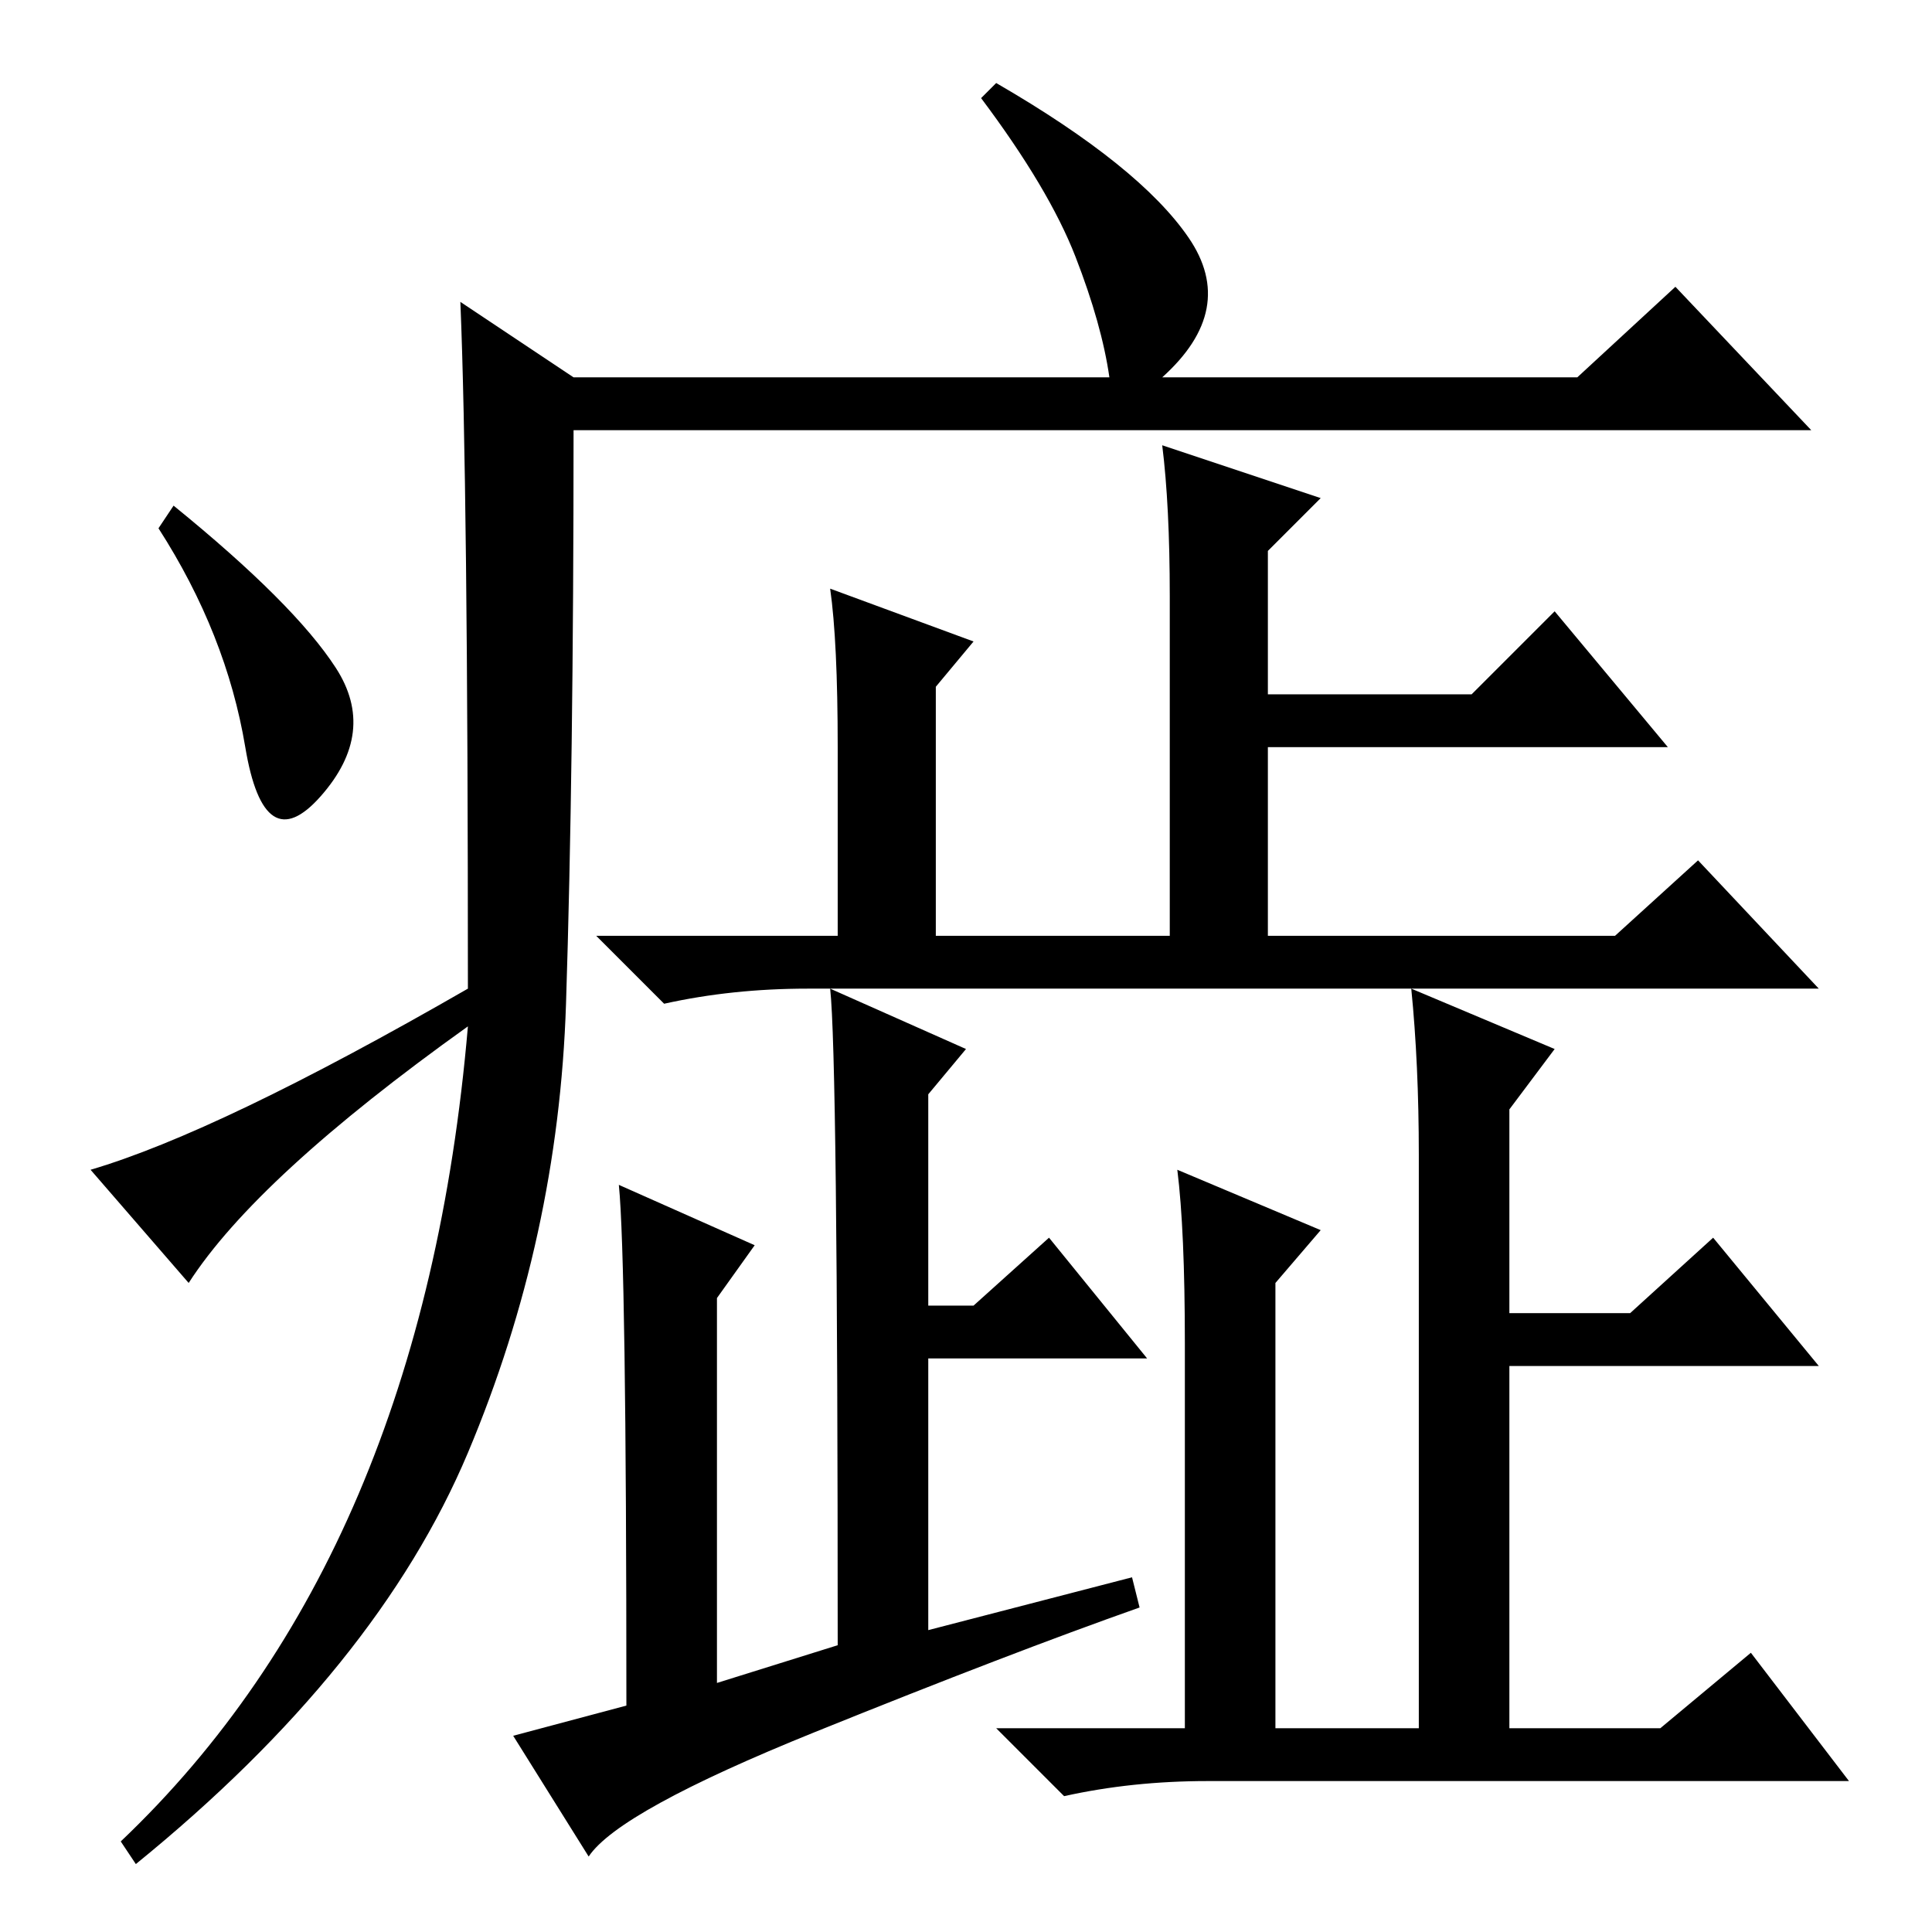 <?xml version="1.0" standalone="no"?>
<!DOCTYPE svg PUBLIC "-//W3C//DTD SVG 1.1//EN" "http://www.w3.org/Graphics/SVG/1.1/DTD/svg11.dtd" >
<svg xmlns="http://www.w3.org/2000/svg" xmlns:xlink="http://www.w3.org/1999/xlink" version="1.1" viewBox="0 -36 256 256">
  <g transform="matrix(1 0 0 -1 0 220)">
   <path fill="currentColor"
d="M12 101l13 -15q9 14 37 34q-6 -70 -46 -108l2 -3q32 26 44 54.5t13 59.5t1 76h164l-18 19l-13 -12h-55q10 9 3.5 18.5t-25.5 20.5l-2 -2q9 -12 12.5 -21t4.5 -16h-71l-15 10q1 -24 1 -91q-33 -19 -50 -24zM44.5 167.5q5.5 -8.5 -2 -17t-10 6.5t-11.5 29l2 3
q16 -13 21.5 -21.5zM175 190l-7 -7v-19h27l11 11l15 -18h-53v-25h46l11 10l16 -17h-134q-10 0 -19 -2l-9 9h32v25q0 14 -1 21l19 -7l-5 -6v-33h31v45q0 12 -1 20zM111 38q0 78 -1 87l18 -8l-5 -6v-28h6l10 9l13 -16h-29v-36l27 7l1 -4q-17 -6 -43 -16.5t-30 -16.5l-10 16
l15 4q0 59 -1 69l18 -8l-5 -7v-51zM156 101l19 -8l-6 -7v-59h19v76q0 12 -1 22l19 -8l-6 -8v-27h16l11 10l14 -17h-41v-48h20l12 10l13 -17h-85q-10 0 -19 -2l-9 9h25v51q0 15 -1 23z" />
  </g>

</svg>
